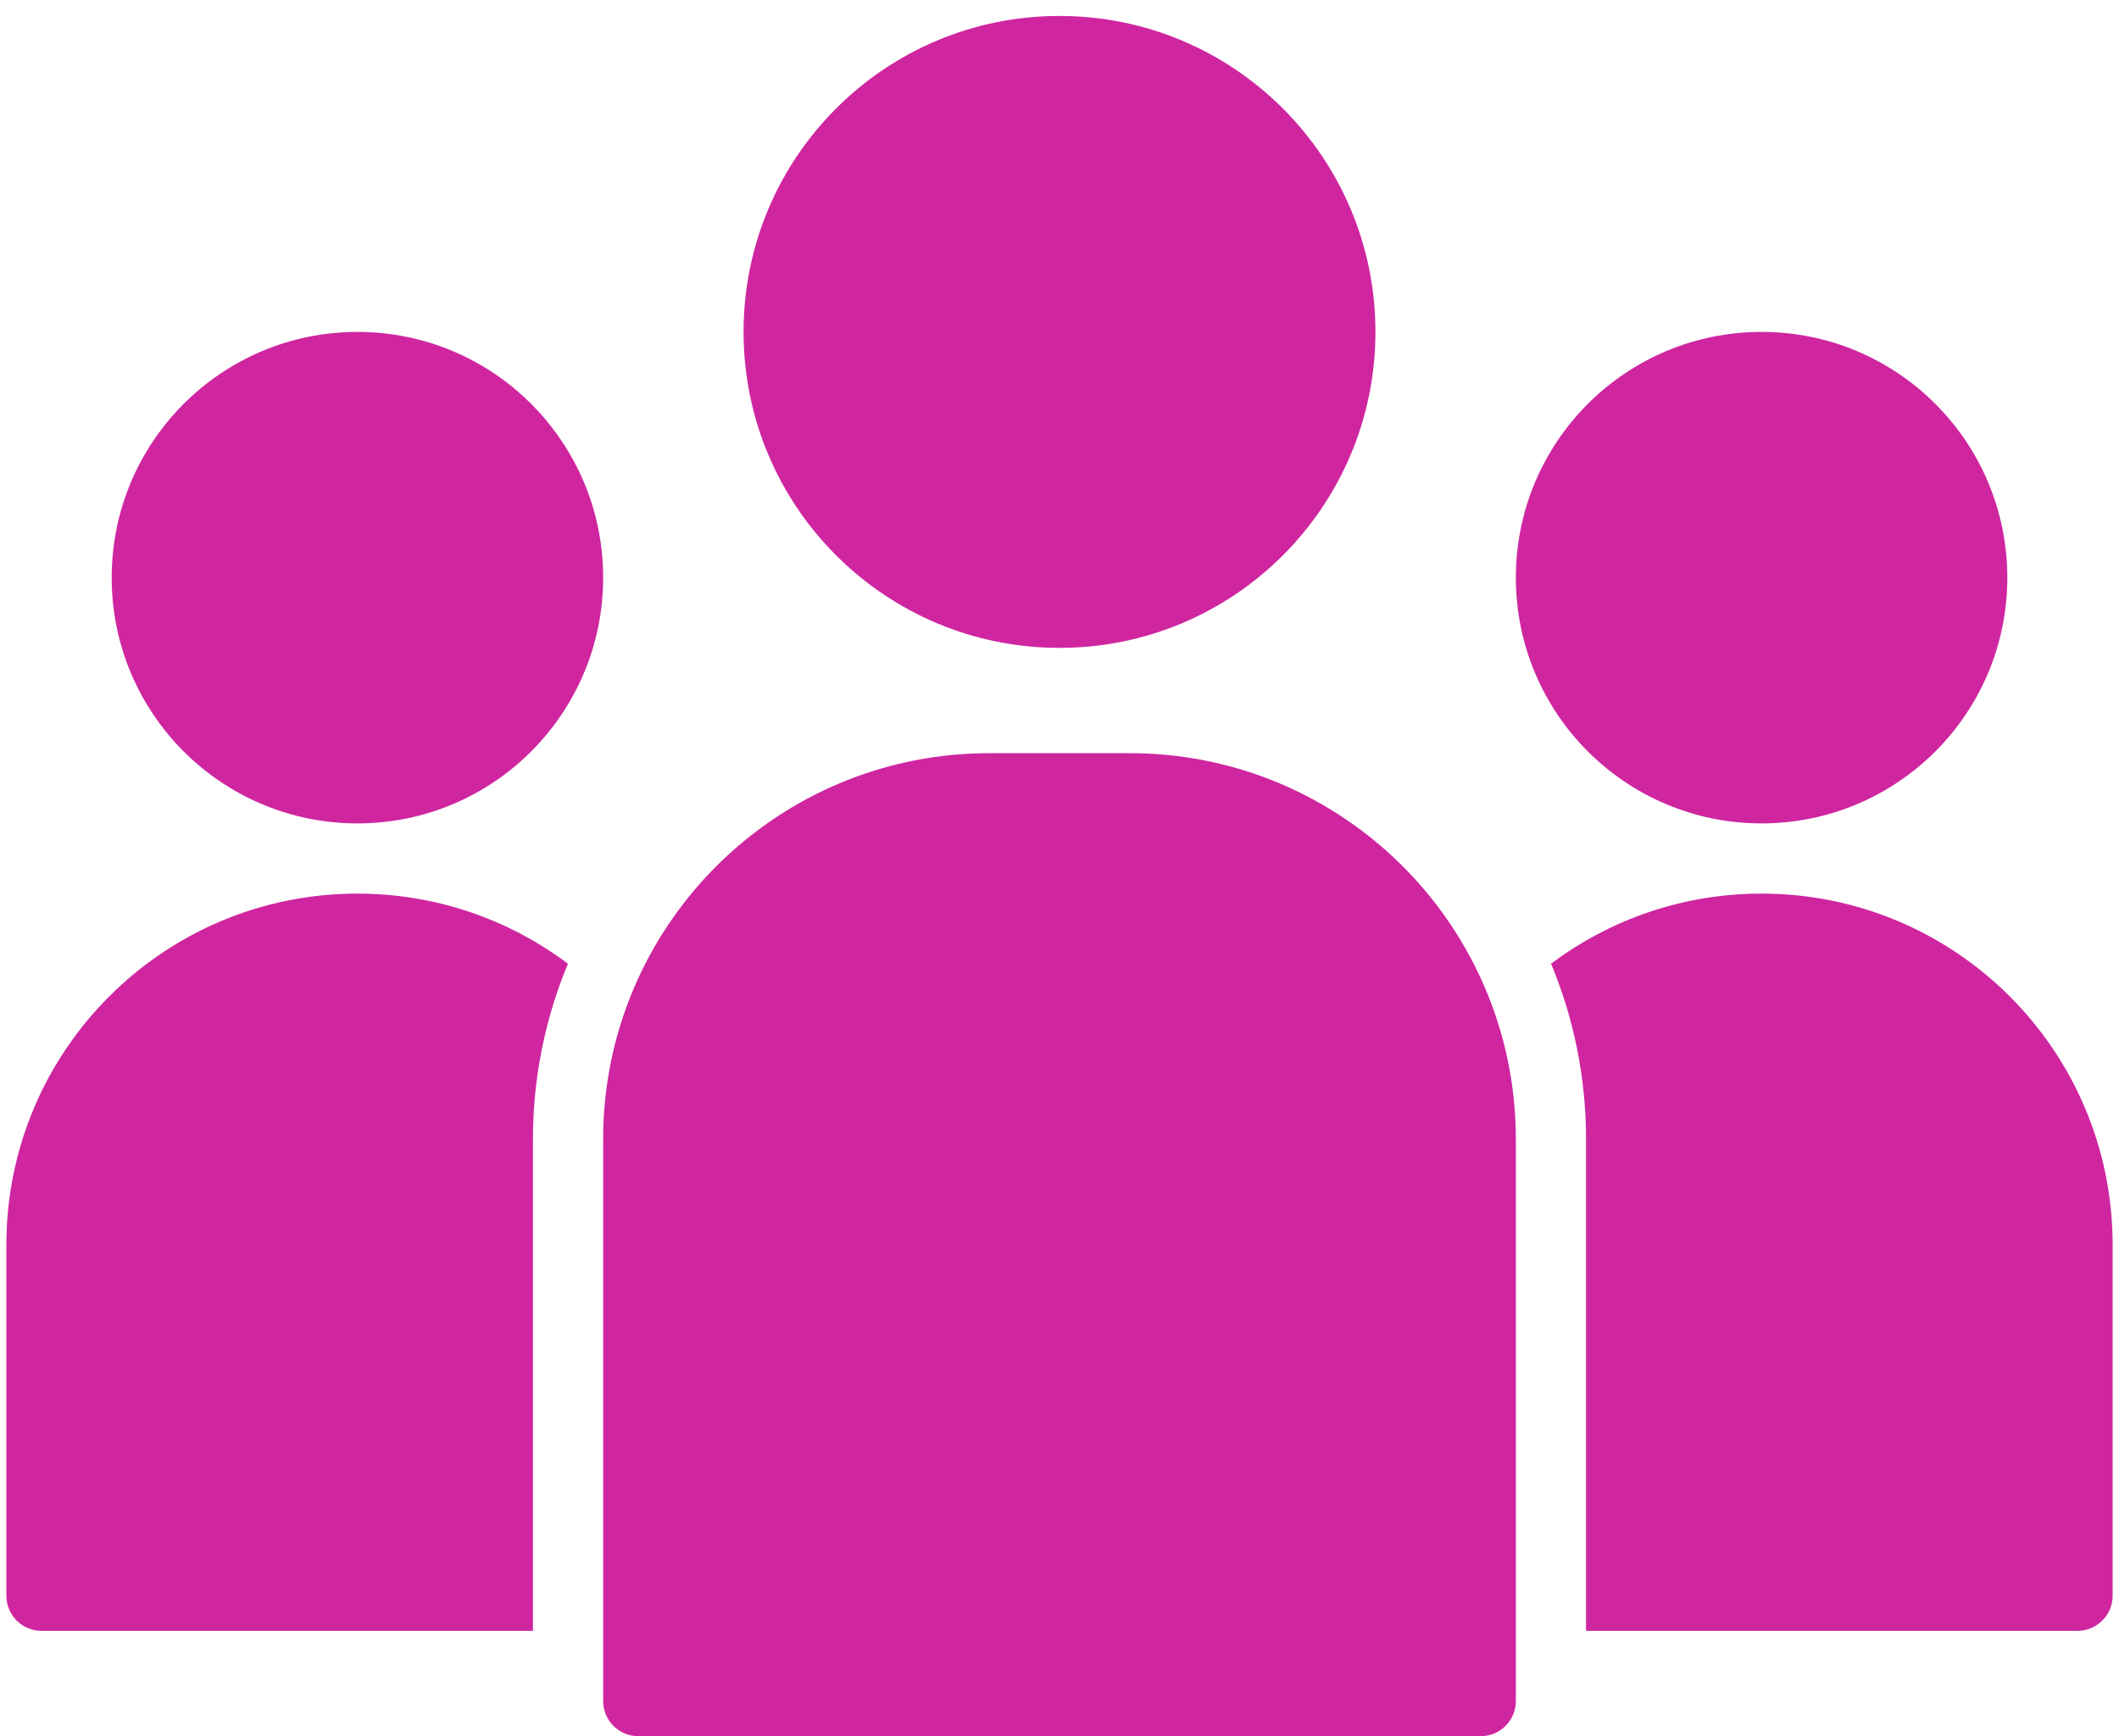 <svg width="83" height="68" viewBox="0 0 83 68" fill="none" xmlns="http://www.w3.org/2000/svg">
<path d="M29.125 13C29.125 6.165 34.665 0.625 41.5 0.625C48.335 0.625 53.875 6.165 53.875 13C53.875 19.835 48.335 25.375 41.5 25.375C34.665 25.375 29.125 19.835 29.125 13Z" fill="#CF26A0"/>
<path d="M4.375 22.625C4.375 17.309 8.684 13 14 13C19.316 13 23.625 17.309 23.625 22.625C23.625 27.941 19.316 32.25 14 32.25C8.684 32.25 4.375 27.941 4.375 22.625Z" fill="#CF26A0"/>
<path d="M69 13C63.684 13 59.375 17.309 59.375 22.625C59.375 27.941 63.684 32.25 69 32.25C74.316 32.25 78.625 27.941 78.625 22.625C78.625 17.309 74.316 13 69 13Z" fill="#CF26A0"/>
<path d="M24.305 40.127C23.863 41.548 23.625 43.059 23.625 44.625V66.625C23.625 67.384 24.241 68 25 68H58C58.759 68 59.375 67.384 59.375 66.625V44.625C59.375 42.929 59.096 41.299 58.581 39.777C56.56 33.801 50.908 29.5 44.25 29.5H38.75C32.092 29.5 26.439 33.801 24.419 39.777C24.38 39.893 24.341 40.01 24.305 40.127Z" fill="#CF26A0"/>
<path d="M20.875 44.625C20.875 42.187 21.363 39.864 22.246 37.746C19.949 36.022 17.094 35 14 35C6.406 35 0.25 41.156 0.25 48.75V62.5C0.25 63.259 0.866 63.875 1.625 63.875H20.875V44.625Z" fill="#CF26A0"/>
<path d="M62.125 44.625V63.875H81.375C82.134 63.875 82.75 63.259 82.75 62.5V48.75C82.75 41.156 76.594 35 69 35C65.906 35 63.051 36.022 60.754 37.746C61.637 39.864 62.125 42.187 62.125 44.625Z" fill="#CF26A0"/>
</svg>
